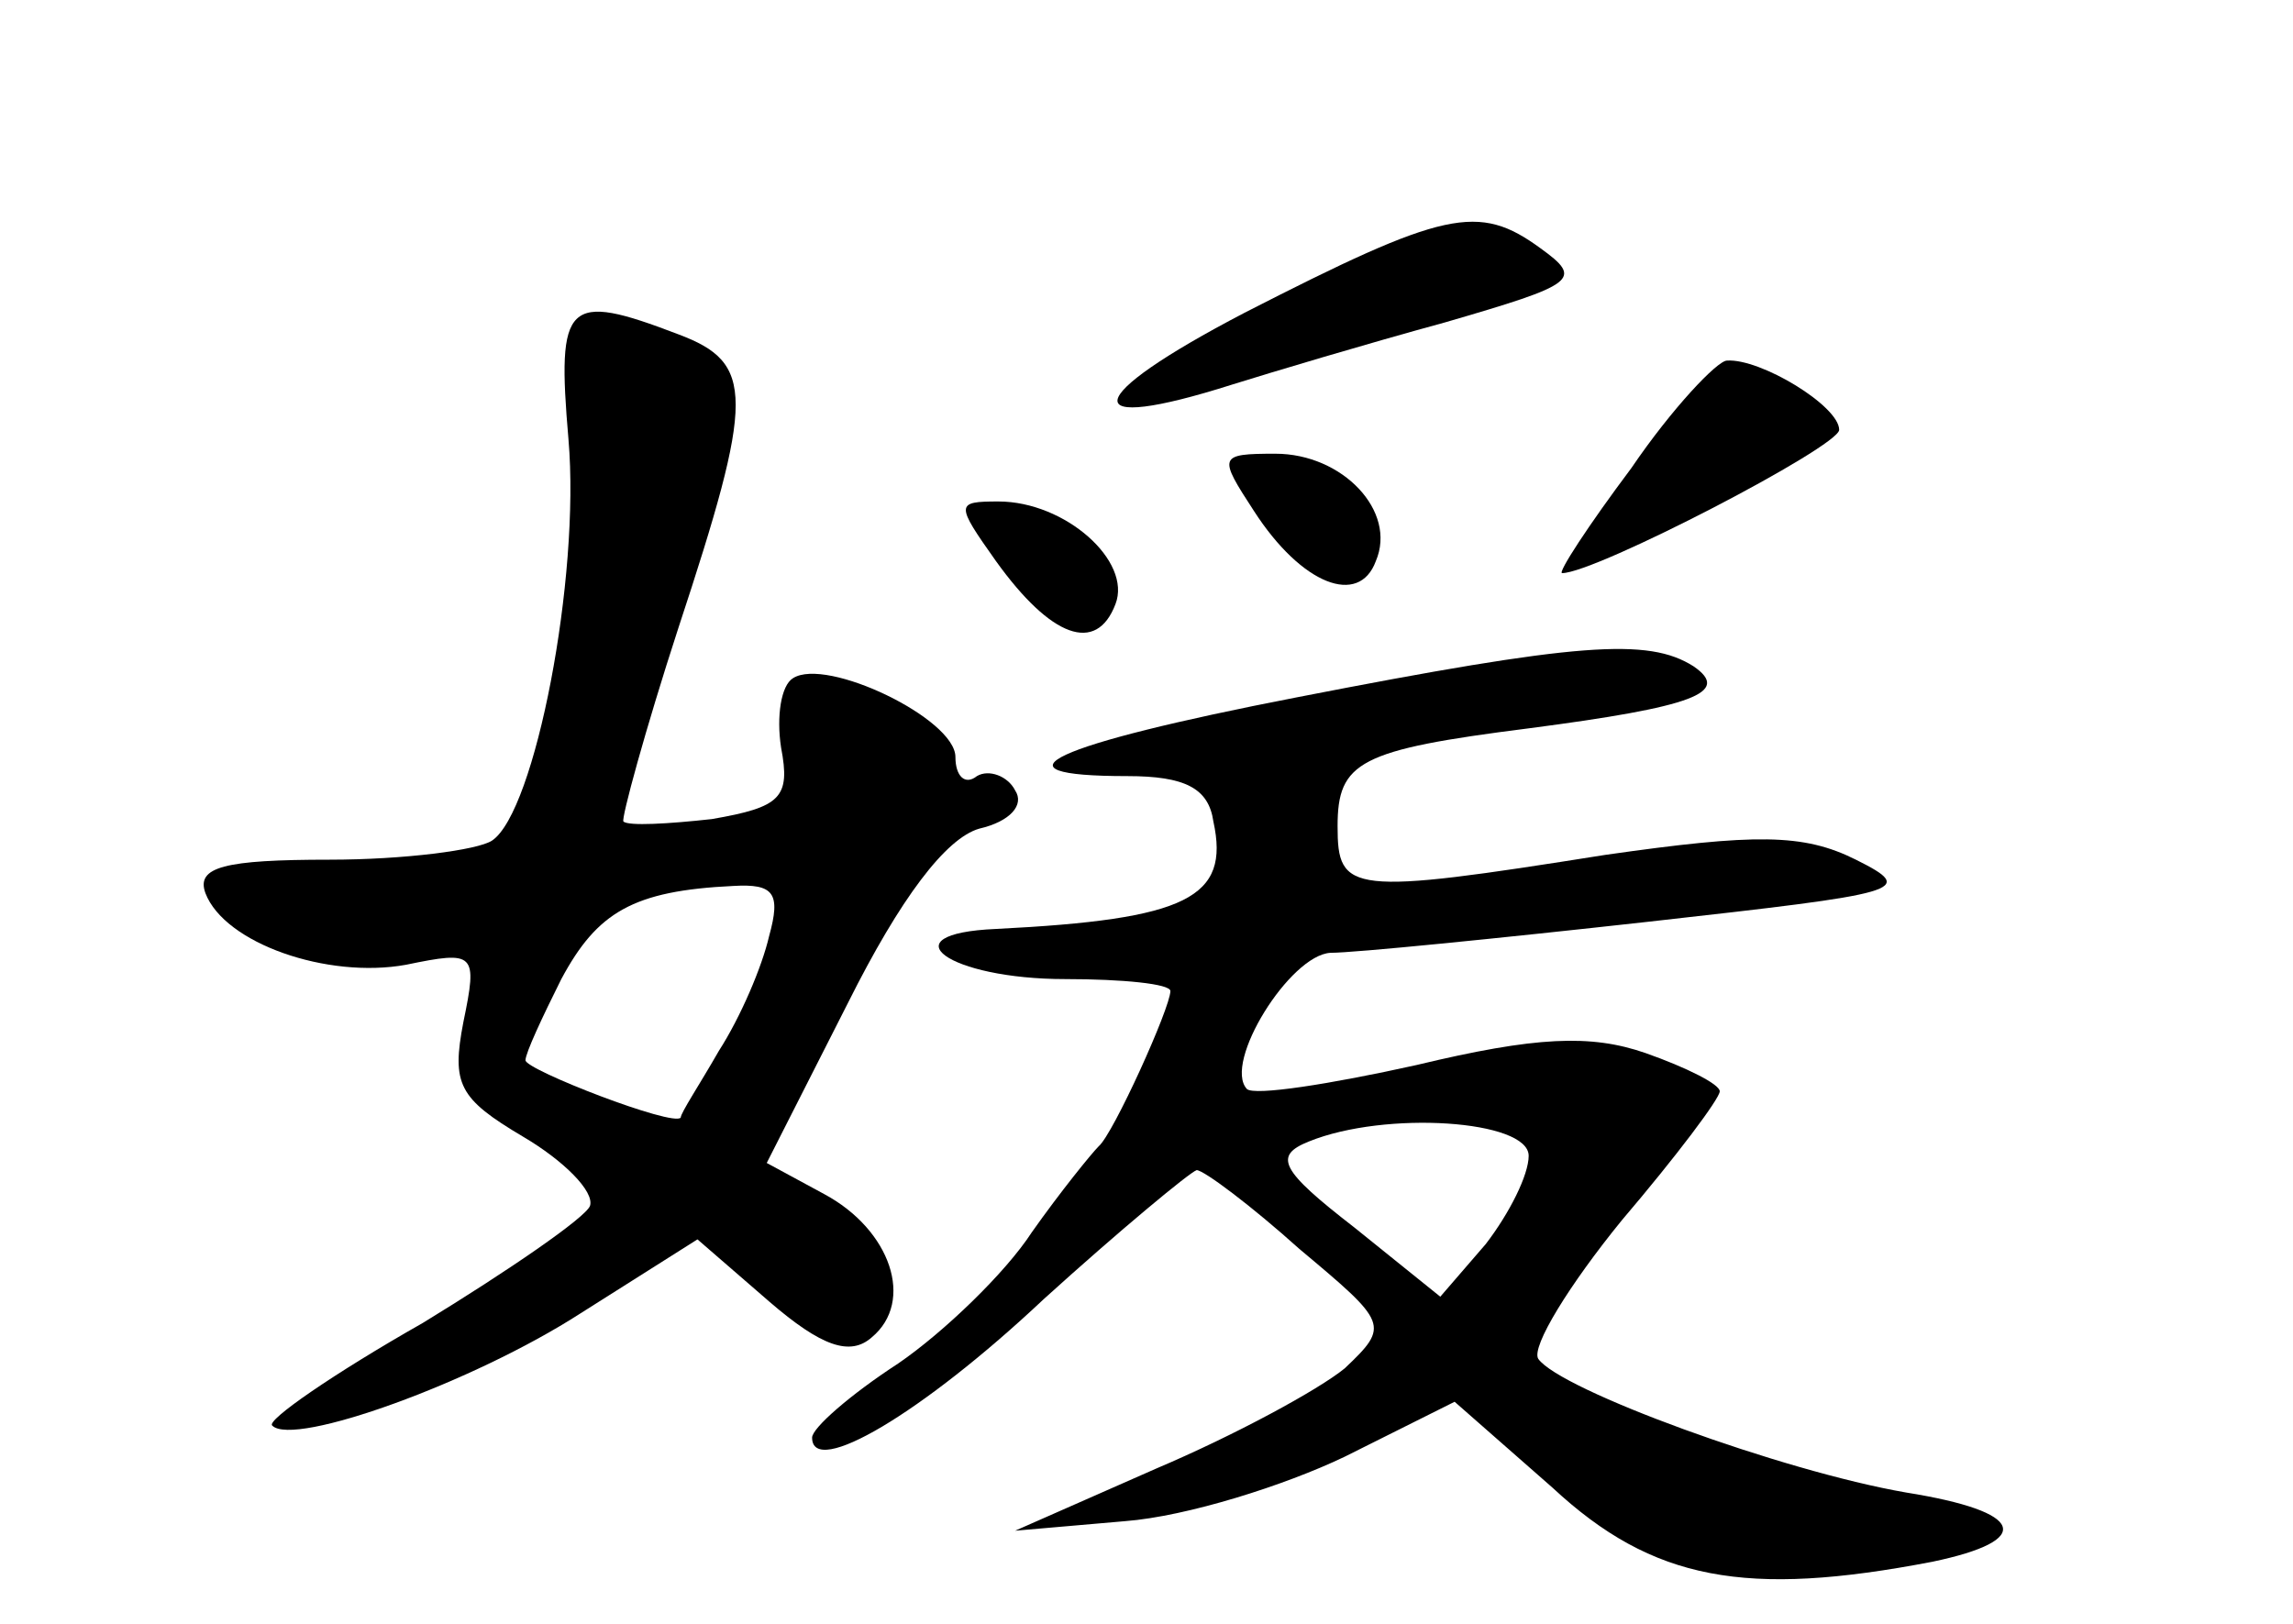 <?xml version="1.0" standalone="no"?>
<!DOCTYPE svg PUBLIC "-//W3C//DTD SVG 20010904//EN"
 "http://www.w3.org/TR/2001/REC-SVG-20010904/DTD/svg10.dtd">
<svg version="1.0" xmlns="http://www.w3.org/2000/svg"
 width="96pt" height="68pt" viewBox="0 0 96 68"
 preserveAspectRatio="xMidYMid meet">
<g transform="translate(0,68) scale(0.1,-0.1)"
fill="#000000" stroke="none">
<path d="M521 549 c-69 -36 -71 -51 -5 -30 16 5 56 17 89 26 55 16 58 18 40
31 -26 19 -40 16 -124 -27z"/>
<path d="M238 496 c5 -58 -14 -156 -32 -168 -6 -4 -37 -8 -68 -8 -44 0 -56 -3
-52 -14 8 -21 51 -36 84 -30 29 6 30 5 24 -24 -5 -26 -2 -32 25 -48 17 -10 30
-23 28 -29 -2 -5 -34 -27 -70 -49 -37 -21 -66 -41 -63 -43 9 -9 84 18 129 47
l49 31 30 -26 c22 -19 34 -23 43 -15 18 15 8 45 -20 60 l-24 13 34 67 c22 44
41 69 55 73 13 3 19 10 15 16 -3 6 -11 9 -16 6 -5 -4 -9 0 -9 8 0 16 -54 42
-68 33 -5 -3 -7 -16 -5 -29 4 -21 0 -25 -29 -30 -18 -2 -35 -3 -37 -1 -1 1 9
38 23 81 32 97 32 111 0 123 -47 18 -51 14 -46 -44z m84 -208 c-3 -13 -12 -34
-21 -48 -8 -14 -16 -26 -16 -28 -3 -4 -65 20 -65 24 0 3 7 18 15 34 15 28 30
37 72 39 17 1 20 -3 15 -21z"/>
<path d="M683 484 c-18 -24 -31 -44 -29 -44 14 0 116 53 116 60 0 10 -33 30
-47 29 -4 0 -23 -20 -40 -45z"/>
<path d="M525 466 c20 -31 44 -40 51 -21 9 21 -14 45 -42 45 -24 0 -24 -1 -9
-24z"/>
<path d="M417 445 c23 -32 42 -39 50 -18 7 18 -21 43 -49 43 -18 0 -18 -1 -1
-25z"/>
<path d="M543 388 c-103 -20 -131 -33 -71 -33 24 0 34 -5 36 -19 7 -32 -11
-41 -91 -45 -46 -2 -20 -21 29 -21 24 0 44 -2 44 -5 0 -7 -24 -60 -30 -65 -3
-3 -16 -19 -28 -36 -11 -17 -37 -42 -56 -55 -20 -13 -36 -27 -36 -31 0 -17 46
10 97 58 32 29 61 53 64 54 3 0 23 -15 43 -33 37 -31 38 -32 19 -50 -11 -9
-46 -28 -79 -42 l-59 -26 46 4 c26 2 67 15 92 27 l46 23 41 -36 c42 -39 81
-46 159 -31 43 9 39 21 -11 29 -52 9 -145 43 -154 56 -3 5 13 31 35 58 23 27
41 51 41 54 0 3 -14 10 -31 16 -23 8 -46 7 -96 -5 -36 -8 -68 -13 -71 -10 -10
11 18 56 35 57 10 0 70 6 133 13 107 12 113 13 87 26 -22 11 -42 11 -105 2
-107 -17 -112 -16 -112 12 0 27 9 32 80 41 69 9 85 15 69 26 -19 12 -48 10
-166 -13z m97 -192 c0 -8 -8 -24 -18 -37 l-19 -22 -36 29 c-31 24 -34 30 -19
36 32 13 92 9 92 -6z"/>
</g>
</svg>
